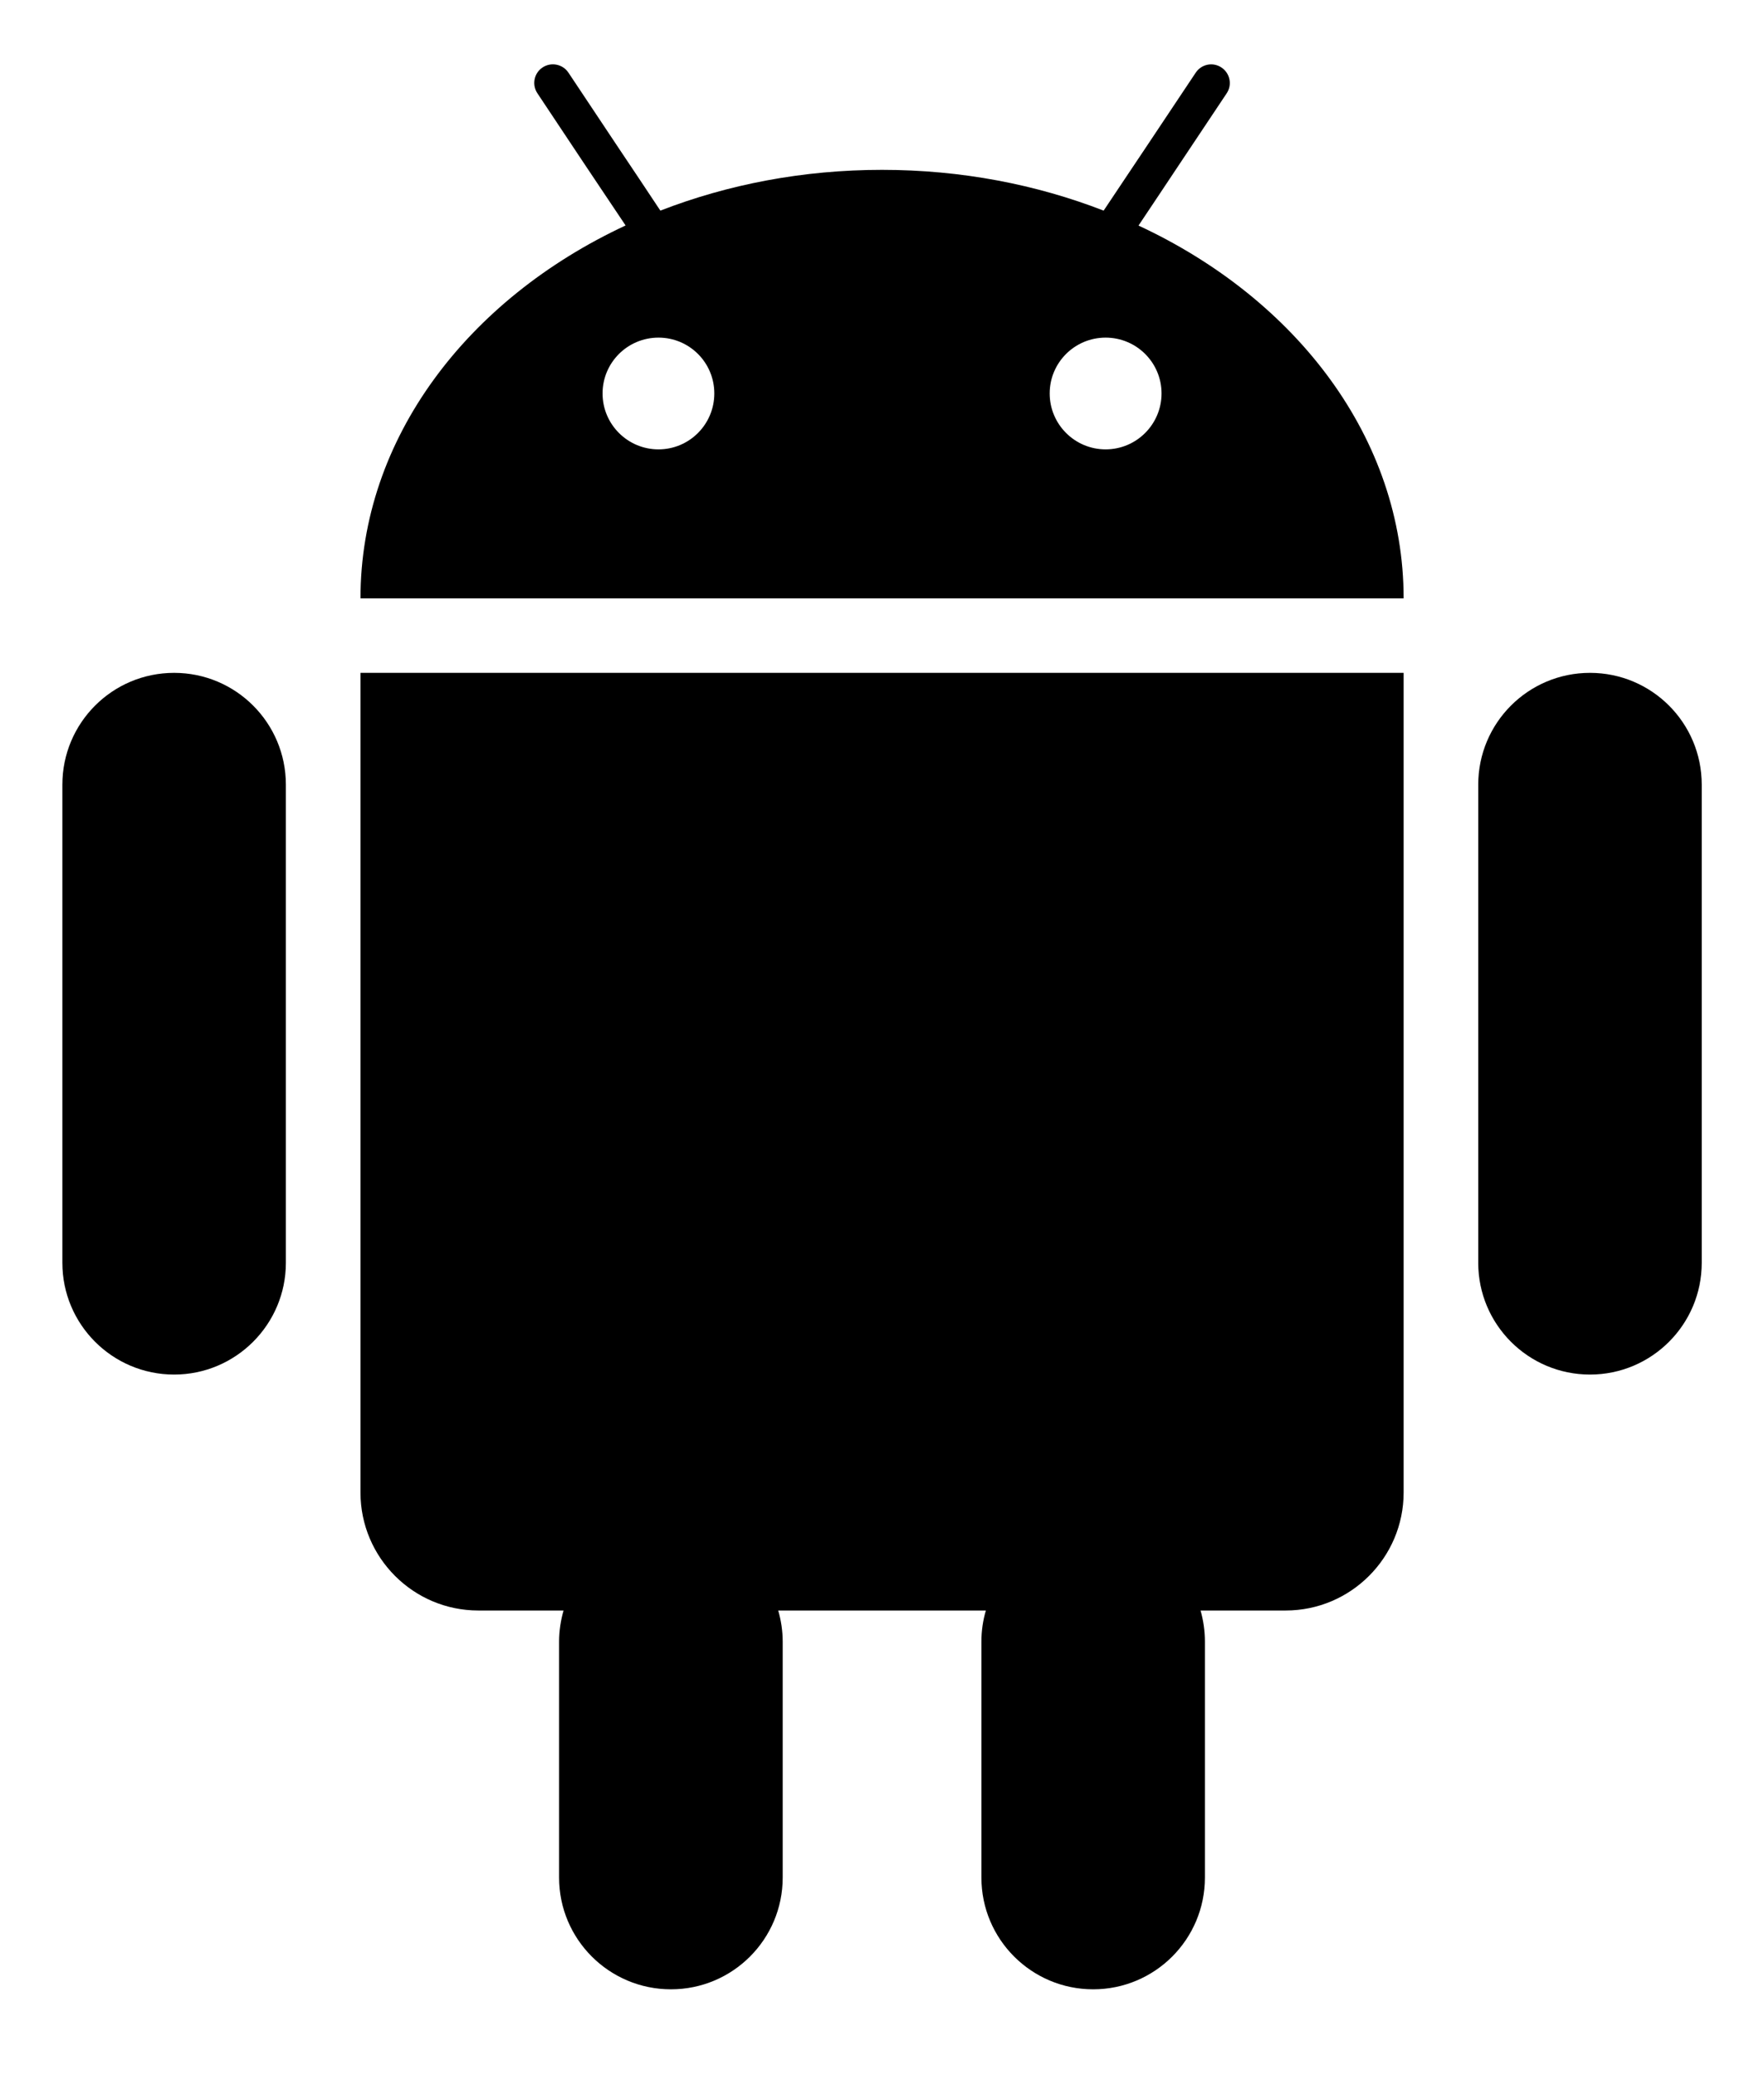 <svg width="17" height="20" viewBox="0 0 17 20" fill="none" xmlns="http://www.w3.org/2000/svg">
<path d="M10.972 2.174L11.175 1.87L11.374 1.571L11.822 0.899C11.877 0.817 11.854 0.706 11.772 0.651C11.689 0.595 11.578 0.618 11.523 0.701L11.043 1.421L10.841 1.723L10.636 2.03C9.987 1.778 9.264 1.637 8.5 1.637C7.736 1.637 7.013 1.778 6.364 2.03L6.16 1.723L5.958 1.421L5.478 0.7C5.423 0.618 5.312 0.595 5.229 0.65C5.146 0.705 5.124 0.816 5.179 0.899L5.626 1.571L5.826 1.87L6.029 2.173C4.505 2.883 3.474 4.228 3.474 5.767H13.527C13.527 4.228 12.497 2.883 10.972 2.174ZM6.346 4.331C6.048 4.331 5.807 4.089 5.807 3.792C5.807 3.495 6.048 3.254 6.346 3.254C6.644 3.254 6.884 3.495 6.884 3.792C6.884 4.089 6.644 4.331 6.346 4.331ZM10.655 4.331C10.357 4.331 10.116 4.089 10.116 3.792C10.116 3.495 10.357 3.254 10.655 3.254C10.953 3.254 11.194 3.495 11.194 3.792C11.194 4.089 10.953 4.331 10.655 4.331Z" fill="black"/>
<path d="M3.551 6.485H3.474V7.381V8.112V14.385C3.474 15.012 3.983 15.522 4.61 15.522H5.431C5.404 15.617 5.388 15.718 5.388 15.821V15.881V16.24V18.096C5.388 18.691 5.871 19.173 6.466 19.173C7.061 19.173 7.543 18.691 7.543 18.096V16.24V15.881V15.821C7.543 15.718 7.527 15.617 7.5 15.522H9.501C9.473 15.617 9.458 15.718 9.458 15.821V15.881V16.24V18.096C9.458 18.691 9.941 19.173 10.535 19.173C11.13 19.173 11.612 18.691 11.612 18.096V16.24V15.881V15.821C11.612 15.718 11.597 15.617 11.57 15.522H12.39C13.017 15.522 13.527 15.012 13.527 14.385V8.112V7.381V6.485H13.45H3.551V6.485Z" fill="black"/>
<path d="M1.678 6.485C1.083 6.485 0.601 6.967 0.601 7.563V12.171C0.601 12.765 1.083 13.248 1.678 13.248C2.272 13.248 2.755 12.765 2.755 12.171V7.563C2.755 6.967 2.273 6.485 1.678 6.485Z" fill="black"/>
<path d="M15.323 6.485C14.728 6.485 14.246 6.967 14.246 7.563V12.171C14.246 12.765 14.728 13.248 15.323 13.248C15.918 13.248 16.4 12.765 16.4 12.171V7.563C16.4 6.967 15.918 6.485 15.323 6.485Z" fill="black"/>
</svg>
